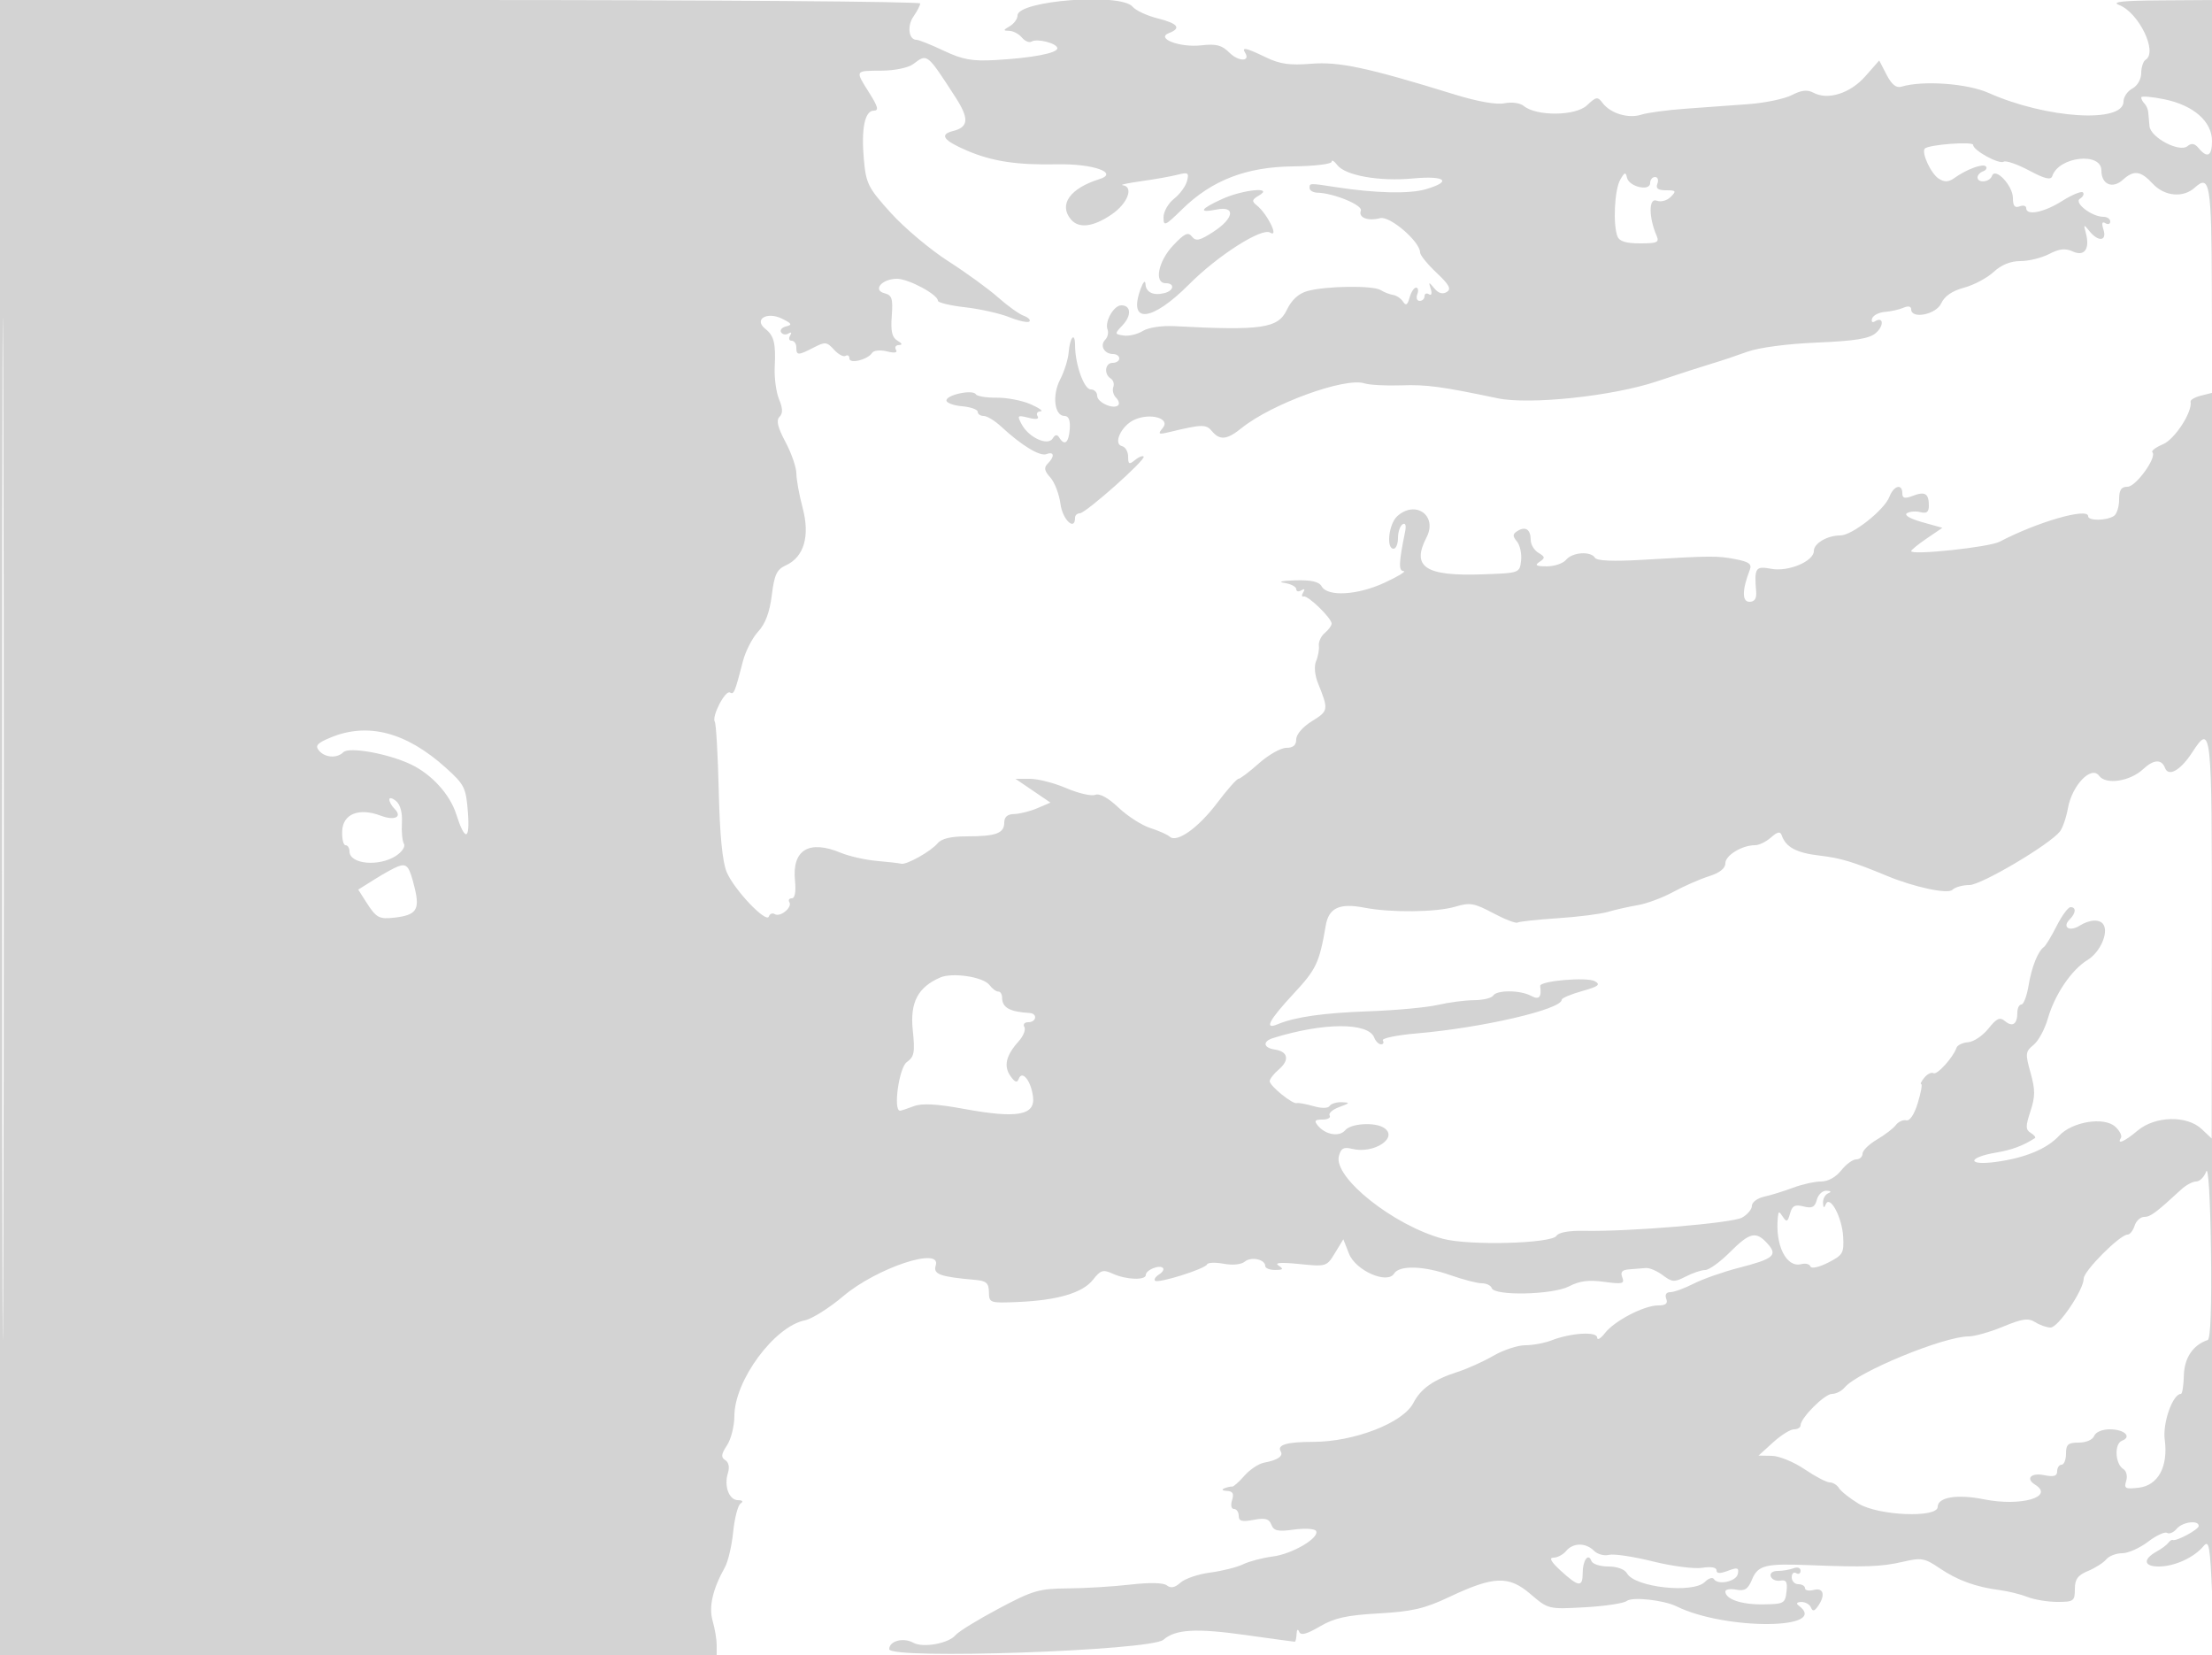 <svg xmlns="http://www.w3.org/2000/svg" width="500" height="374"><path d="M0 187v187h162v-2.257c0-1.241-.409-3.681-.908-5.423-.92-3.205-.021-7.148 2.769-12.156.716-1.285 1.557-4.885 1.87-8 .314-3.115 1.065-5.995 1.669-6.399.687-.458.468-.74-.583-.75-2.025-.018-3.208-3.208-2.277-6.14.412-1.299.177-2.432-.604-2.915-1.009-.623-.927-1.325.393-3.339.919-1.403 1.671-4.381 1.671-6.619 0-8.014 9.029-20.258 15.962-21.644 1.586-.318 5.476-2.769 8.645-5.448 7.564-6.396 22.283-11.291 20.906-6.952-.635 2.001.919 2.568 8.987 3.278 2.451.216 3.007.721 3.036 2.764.035 2.434.208 2.493 6.5 2.229 8.994-.377 14.683-2.057 17.017-5.023 1.741-2.214 2.279-2.376 4.509-1.36 3.004 1.369 7.438 1.525 7.438.261 0-1.109 3.076-2.364 3.864-1.576.318.318-.071.979-.864 1.469-.793.49-1.206 1.128-.917 1.416.678.679 11.308-2.655 11.76-3.688.188-.431 1.881-.495 3.761-.143 2.023.38 3.974.18 4.78-.489 1.441-1.196 4.616-.5 4.616 1.011 0 .491 1.012.886 2.25.878 1.823-.013 1.965-.201.75-.991-1.012-.658.512-.772 4.682-.349 6.112.619 6.204.59 8.074-2.484l1.891-3.11 1.28 3.264c1.498 3.818 8.66 6.972 10.194 4.489 1.186-1.919 6.651-1.773 12.667.339 2.908 1.021 6.133 1.857 7.166 1.857 1.034 0 2.043.49 2.242 1.089.606 1.817 13.833 1.514 17.486-.401 2.34-1.227 4.433-1.497 7.917-1.019 4.148.568 4.658.443 4.1-1.01-.467-1.219-.047-1.699 1.582-1.811 1.221-.084 2.894-.219 3.719-.299.825-.081 2.558.651 3.851 1.625 2.122 1.6 2.628 1.63 5.2.299 1.568-.81 3.547-1.473 4.399-1.473.853 0 3.35-1.8 5.55-4 4.53-4.53 5.919-4.852 8.521-1.976 2.388 2.638 1.431 3.448-6.461 5.475-3.542.91-8.137 2.52-10.21 3.578-2.074 1.057-4.449 1.923-5.279 1.923-.93 0-1.288.575-.933 1.5.413 1.076-.101 1.5-1.82 1.5-3.195 0-9.897 3.486-12.046 6.265-.95 1.229-1.738 1.681-1.75 1.005-.026-1.438-5.95-1.074-10.337.634-1.548.603-4.209 1.096-5.912 1.096-1.704 0-4.937 1.064-7.185 2.365-2.248 1.301-5.888 2.944-8.088 3.652-5.465 1.757-8.341 3.774-10.024 7.029-2.331 4.508-13.38 8.788-22.688 8.789-5.916 0-8.206.68-7.288 2.165.646 1.045-.722 1.97-3.746 2.532-1.24.23-3.254 1.565-4.476 2.967-1.223 1.402-2.472 2.504-2.775 2.45-.304-.055-1.104.124-1.778.397-.678.275-.414.531.592.575 1.351.059 1.655.592 1.183 2.079-.364 1.147-.18 2 .433 2 .587 0 1.067.695 1.067 1.545 0 1.213.724 1.41 3.36.915 2.632-.494 3.504-.258 4.02 1.088.539 1.405 1.468 1.608 5.096 1.11 2.44-.334 4.687-.204 4.992.291.936 1.514-5.317 5.223-9.765 5.79-2.312.295-5.328 1.086-6.703 1.758-1.375.672-4.717 1.513-7.427 1.868-2.71.355-5.739 1.38-6.731 2.278-1.255 1.135-2.191 1.329-3.073.635-.799-.629-3.86-.699-8.269-.19-3.85.445-10.212.832-14.137.861-6.498.046-7.9.457-15.652 4.581-4.684 2.491-9.055 5.179-9.714 5.973-1.576 1.899-7.374 2.945-9.557 1.724-2.238-1.253-5.44-.398-5.44 1.453 0 2.39 59.158.357 61.989-2.13 2.694-2.367 7.351-2.639 18.46-1.08 5.994.842 11.046 1.53 11.225 1.53.179 0 .362-.788.405-1.75.047-1.036.284-1.242.581-.506.364.901 1.655.572 4.671-1.191 3.314-1.937 6.048-2.543 13.33-2.954 7.525-.425 10.351-1.08 15.818-3.663 10.169-4.804 13.534-4.937 18.454-.725 4.034 3.453 4.059 3.459 12.305 3.003 4.544-.251 8.809-.894 9.477-1.429 1.228-.982 8.34-.211 11.247 1.22 11.107 5.468 35.024 5.26 27.538-.24-.572-.42-.286-.741.667-.75.916-.008 1.895.547 2.174 1.235.381.941.769.879 1.568-.25 1.754-2.481 1.311-4.291-.909-3.71-1.1.287-2 .115-2-.384 0-.498-.675-.906-1.5-.906s-1.5-.702-1.5-1.559.45-1.281 1-.941c.55.34 1 .093 1-.548 0-.652-.697-.899-1.582-.559-.87.334-2.482.607-3.583.607-1.168 0-1.82.521-1.565 1.25.241.688 1.211 1.11 2.156.94 1.348-.244 1.649.296 1.396 2.5-.304 2.653-.601 2.813-5.322 2.87-4.9.058-8.5-1.177-8.5-2.917 0-.482 1.098-.666 2.441-.41 1.937.371 2.676-.1 3.579-2.282 1.344-3.244 3.002-3.66 12.98-3.258 12.473.502 16.292.366 21.109-.754 4.215-.979 4.923-.857 8.299 1.434 4.038 2.741 8.196 4.257 13.592 4.955 1.925.25 4.767.953 6.315 1.563s4.586 1.109 6.75 1.109c3.669 0 3.935-.195 3.935-2.879 0-2.248.649-3.147 2.967-4.107 1.632-.676 3.487-1.856 4.122-2.622.636-.765 2.256-1.392 3.6-1.392 1.345 0 3.97-1.164 5.835-2.586 1.864-1.422 3.808-2.327 4.319-2.011.512.316 1.486-.095 2.166-.914 1.314-1.583 4.991-2.061 4.991-.65 0 .803-5.082 3.537-5.888 3.168-.214-.098-.664.198-1 .658-.337.459-1.485 1.317-2.552 1.906-3.23 1.784-3.035 3.429.406 3.429 3.535 0 7.977-2.019 10.107-4.593 1.256-1.519 1.492-.181 1.973 11.184.3 7.1.638-71.128.75-173.841L501 0l-12.25.079c-9.012.058-11.589.334-9.75 1.046 4.461 1.725 8.789 10.651 6 12.375-.55.34-1 1.701-1 3.024 0 1.382-.851 2.861-2 3.476-1.1.589-2 1.906-2 2.928 0 4.989-17.438 3.886-30.5-1.93-4.828-2.149-14.873-2.868-19.698-1.41-1.177.356-2.208-.473-3.361-2.703l-1.663-3.216-3.139 3.565c-3.398 3.86-8.456 5.469-11.712 3.727-1.396-.747-2.711-.607-4.894.522-1.642.849-6.033 1.77-9.759 2.046-3.726.276-10.149.743-14.274 1.038-4.125.294-8.627.9-10.005 1.347-2.911.943-6.955-.276-8.738-2.633-1.136-1.502-1.442-1.456-3.564.538-2.57 2.414-11.413 2.489-14.267.12-.812-.674-2.699-.934-4.362-.602-1.824.365-6.071-.384-11.247-1.983-19.666-6.077-26.146-7.463-32.475-6.948-4.807.392-7.045.073-10.202-1.452-4.498-2.174-5.534-2.4-4.683-1.023 1.25 2.023-1.512 2.014-3.537-.011-1.732-1.732-2.985-2.06-6.395-1.676-4.848.547-10.389-1.57-7.275-2.779 2.851-1.106 2.026-2.158-2.61-3.326-2.398-.603-4.929-1.782-5.623-2.618C253.373-1.665 230 .111 230 3.497c0 .772-.787 1.862-1.75 2.423-1.535.894-1.55 1.023-.122 1.05.895.016 2.183.7 2.863 1.519.68.819 1.66 1.227 2.179.906 1.257-.777 5.83.41 5.83 1.513 0 1.11-5.709 2.197-13.975 2.661-5.301.297-7.421-.084-11.688-2.103C210.47 10.11 207.694 9 207.169 9c-1.779 0-2.177-3.151-.669-5.304.825-1.177 1.5-2.491 1.5-2.919C208 .35 161.2 0 104 0H0v187m.49.5c0 102.85.117 144.777.26 93.171.143-51.607.143-135.757 0-187C.607 42.427.49 84.65.49 187.5M206.441 14.468c-1.117.845-4.169 1.482-7.191 1.5-6.09.037-6.004-.122-2.737 5.052 1.941 3.075 2.173 3.98 1.019 3.98-2.061 0-2.893 4.081-2.259 11.076.494 5.448.959 6.366 6.11 12.057 3.066 3.389 8.896 8.289 12.955 10.89 4.06 2.6 9.132 6.284 11.272 8.186 2.139 1.902 4.742 3.768 5.783 4.148 1.041.379 1.623.961 1.292 1.292-.331.331-2.356-.1-4.499-.958-2.143-.857-6.662-1.872-10.041-2.254-3.38-.382-6.145-1.051-6.145-1.485 0-1.391-6.649-4.952-9.246-4.952-3.384 0-5.578 2.551-2.816 3.274 1.682.439 1.928 1.214 1.635 5.135-.261 3.479.058 4.855 1.29 5.574 1.081.631 1.192.967.328.987-.72.016-1.02.498-.666 1.07.42.679-.291.806-2.049.365-1.488-.374-2.978-.229-3.333.325-1.002 1.56-5.143 2.589-5.143 1.278 0-.619-.39-.885-.866-.591-.477.295-1.656-.337-2.622-1.403-1.605-1.774-1.997-1.815-4.584-.477-3.534 1.828-3.928 1.824-3.928-.037 0-.825-.477-1.5-1.059-1.5s-.738-.52-.346-1.155c.426-.689.276-.884-.371-.483-.597.369-1.347.247-1.667-.27-.32-.517.212-1.123 1.181-1.346 1.42-.328 1.223-.667-1.015-1.749-3.421-1.654-6.401.206-3.723 2.324 1.965 1.554 2.383 3.252 2.117 8.598-.121 2.43.318 5.718.976 7.305.864 2.085.893 3.19.105 3.978-.788.788-.411 2.368 1.356 5.686 1.345 2.528 2.451 5.725 2.458 7.104.006 1.379.648 4.897 1.425 7.816 1.687 6.341.299 11.08-3.792 12.944-2.067.942-2.606 2.085-3.192 6.775-.482 3.861-1.454 6.45-3.08 8.204-1.306 1.41-2.851 4.41-3.434 6.666-1.823 7.069-2.061 7.646-2.933 7.107-1.046-.647-4.183 5.4-3.432 6.616.298.482.701 7.545.895 15.696.235 9.895.829 15.961 1.788 18.252 1.667 3.984 8.991 11.689 9.541 10.038.205-.615.804-.852 1.331-.526 1.229.76 4.025-1.522 3.301-2.693-.301-.488-.049-.887.561-.887.694 0 .959-1.5.708-4.012-.692-6.916 3.145-9.259 10.301-6.293 1.925.798 5.61 1.634 8.188 1.857 2.579.224 5.054.509 5.5.633 1.174.327 6.733-2.783 8.257-4.619.88-1.061 3.009-1.566 6.596-1.566 6.582 0 8.459-.689 8.459-3.107 0-1.283.725-1.908 2.25-1.938 1.238-.025 3.588-.616 5.223-1.313l2.972-1.268-3.955-2.687-3.954-2.687h3.296c1.814 0 5.509.952 8.213 2.115 2.703 1.163 5.631 1.839 6.506 1.504 1.013-.389 2.928.657 5.27 2.879 2.023 1.919 5.254 3.997 7.179 4.617 1.925.619 3.904 1.499 4.399 1.955 1.602 1.475 6.459-1.968 10.7-7.585 2.278-3.017 4.455-5.485 4.839-5.485.385 0 2.468-1.575 4.63-3.499 2.163-1.925 4.944-3.5 6.182-3.5 1.551-.001 2.25-.597 2.25-1.919 0-1.123 1.487-2.838 3.582-4.133 3.721-2.299 3.759-2.544 1.34-8.552-.743-1.846-.918-3.87-.432-5 .45-1.043.732-2.616.627-3.494-.105-.878.501-2.171 1.346-2.872.845-.702 1.537-1.65 1.537-2.108 0-1.231-5.365-6.433-6.324-6.132-.454.142-.497-.272-.096-.921.457-.739.298-.913-.425-.465-.635.392-1.155.266-1.155-.28 0-.545-1.238-1.18-2.75-1.409-1.522-.23-.427-.483 2.45-.566 3.7-.107 5.443.282 6.039 1.349 1.349 2.41 8.12 2.015 14.261-.833 3.025-1.403 4.949-2.577 4.275-2.608-1.173-.056-1.108-1.812.331-8.892.296-1.457.084-2.092-.566-1.691-.572.354-1.04 1.741-1.04 3.084s-.45 2.441-1 2.441c-1.722 0-1.09-5.609.829-7.345 4.123-3.732 9.165-.124 6.636 4.75-3.49 6.727-.321 8.838 12.597 8.388 8.425-.293 8.438-.297 8.76-3.103.177-1.546-.244-3.493-.935-4.327-1.018-1.226-.993-1.679.13-2.373 1.816-1.123 2.983-.333 2.983 2.019 0 1.041.788 2.356 1.75 2.923 1.526.9 1.558 1.16.25 2.034-1.163.778-.797 1.007 1.628 1.019 1.72.008 3.687-.66 4.372-1.485 1.43-1.723 5.569-2.007 6.533-.447.427.691 4.142.846 10.809.45 15.519-.92 16.872-.928 20.992-.127 3.05.594 3.7 1.091 3.18 2.435-1.745 4.509-1.77 7.189-.067 7.189 1.146 0 1.637-.729 1.514-2.25-.442-5.455-.164-5.879 3.418-5.207 3.849.722 9.621-1.698 9.621-4.033 0-1.725 3.049-3.51 5.993-3.51 2.661 0 9.947-5.745 11.097-8.75.965-2.524 2.91-3.042 2.91-.775 0 1.144.539 1.271 2.397.564 2.75-1.045 3.603-.514 3.603 2.244 0 1.42-.514 1.816-1.889 1.456-1.039-.272-2.42-.166-3.068.235-.694.429.711 1.257 3.418 2.015l4.597 1.287-3.529 2.398c-1.941 1.319-3.529 2.61-3.529 2.868 0 .994 17.629-.879 20-2.125 8.501-4.468 20-7.781 20-5.762 0 1.067 4.059 1.045 5.8-.032.66-.407 1.2-2.064 1.2-3.682 0-2.223.464-2.941 1.901-2.941 1.899 0 6.727-6.705 5.623-7.809-.307-.307.782-1.121 2.419-1.809 2.652-1.115 6.678-7.341 6.217-9.614-.081-.403.982-1.017 2.364-1.363l2.512-.631-.074-23.363c-.076-23.892-.445-26.094-3.854-23.009-2.63 2.38-6.849 1.981-9.52-.902-2.702-2.915-4.249-3.117-6.722-.879-2.369 2.144-4.866 1.071-4.866-2.09 0-4.248-9.647-3.15-11.103 1.265-.317.961-1.669.635-5.238-1.263-2.646-1.406-5.226-2.301-5.733-1.987-1.063.656-6.926-2.565-6.926-3.806 0-.823-10.014-.059-10.906.832-.859.859 1.385 5.708 3.156 6.819 1.296.814 2.204.775 3.5-.149 2.806-2 6.476-3.354 7.139-2.633.336.366.049.866-.639 1.111-.687.246-1.25.859-1.25 1.363 0 1.383 2.769 1.101 3.271-.333.716-2.049 4.729 2.204 4.729 5.012 0 1.769.418 2.292 1.5 1.876.825-.316 1.5-.139 1.5.393 0 1.784 4 .994 8.114-1.603 2.241-1.415 4.357-2.29 4.702-1.946.344.345.05.983-.655 1.418-1.468.908 2.661 4.1 5.304 4.1.844 0 1.535.477 1.535 1.059s-.498.751-1.107.375c-.745-.461-.887.011-.433 1.441.835 2.63-1.142 2.865-3.152.375-1.311-1.626-1.371-1.6-.837.359.981 3.603-.281 5.435-2.916 4.234-1.722-.785-3.032-.648-5.367.56-1.699.878-4.62 1.597-6.492 1.597-2.232 0-4.32.849-6.064 2.465-1.463 1.356-4.474 2.954-6.69 3.551-2.681.722-4.405 1.905-5.147 3.535-1.158 2.54-6.795 3.654-6.795 1.342 0-.677-.68-.812-1.75-.348-.962.417-2.85.841-4.195.942-1.345.1-2.641.77-2.88 1.487-.243.73.033 1.016.626.649 1.968-1.216 2.113 1.006.174 2.666-1.452 1.244-4.702 1.764-13.287 2.128-6.793.288-13.139 1.13-15.776 2.093-2.427.887-5.987 2.076-7.912 2.642-1.925.566-7.546 2.384-12.491 4.04-9.972 3.339-28.775 5.328-36.009 3.809-12.689-2.665-16.071-3.119-21.739-2.918-3.444.122-7.211-.082-8.372-.454-4.382-1.403-20.95 4.629-27.716 10.09-3.332 2.689-4.951 2.856-6.744.696-1.298-1.564-2.234-1.546-9.429.186-2.685.646-2.86.551-1.662-.899 1.786-2.162-2.835-3.48-6.441-1.837-2.948 1.343-4.868 5.467-2.774 5.958.757.178 1.377 1.246 1.377 2.373 0 1.722.243 1.847 1.524.784.838-.696 1.73-1.06 1.981-.809.627.627-13.102 12.829-14.434 12.829-.589 0-1.071.45-1.071 1 0 3.099-2.808.467-3.284-3.078-.3-2.242-1.339-4.953-2.308-6.023-1.35-1.492-1.486-2.221-.584-3.123 1.632-1.632 1.472-2.827-.289-2.151-1.484.57-5.633-1.958-10.276-6.261-1.403-1.3-3.16-2.364-3.905-2.364-.745 0-1.354-.423-1.354-.94 0-.516-1.584-1.079-3.521-1.25-1.936-.17-3.534-.76-3.549-1.31-.037-1.268 5.926-2.541 6.623-1.414.285.462 2.415.815 4.733.785 2.318-.03 5.789.644 7.714 1.498 1.925.854 2.911 1.57 2.191 1.592-.72.021-1.02.507-.666 1.079.42.679-.291.806-2.049.365-2.52-.633-2.617-.537-1.522 1.509 1.595 2.98 5.904 4.934 6.993 3.172.565-.914 1.006-.971 1.487-.193 1.2 1.942 2.134 1.196 2.369-1.893.154-2.021-.231-3-1.179-3-2.292 0-2.848-4.668-.983-8.259.925-1.782 1.785-4.503 1.909-6.046.286-3.551 1.448-4.838 1.456-1.612.009 4.265 2.028 9.917 3.541 9.917.799 0 1.453.645 1.453 1.433 0 1.508 3.718 3.182 4.759 2.142.334-.335.11-1.106-.498-1.714-.607-.607-.884-1.679-.615-2.382.27-.702.01-1.574-.578-1.937-1.598-.988-1.287-3.542.432-3.542.825 0 1.5-.45 1.5-1s-.648-1-1.441-1c-1.961 0-3.019-1.94-1.75-3.209.569-.569.81-1.62.536-2.335-.683-1.779 1.411-5.456 3.107-5.456 2.207 0 2.363 2.284.305 4.478-1.864 1.989-1.86 2.027.232 2.349 1.17.18 3.113-.282 4.319-1.028 1.277-.789 4.278-1.244 7.192-1.089 19.598 1.039 23.378.495 25.357-3.647 1.095-2.29 2.643-3.718 4.643-4.281 4.143-1.166 14.831-1.315 16.569-.231.787.491 2.061.988 2.831 1.104.77.117 1.782.804 2.25 1.529.634.982 1.007.745 1.467-.934.339-1.237 1-2.25 1.468-2.25.469 0 .593.675.277 1.5-.317.825-.078 1.5.531 1.5S322 67.523 322 66.941s.445-.784.989-.448c.577.357.751-.138.418-1.191-.529-1.67-.469-1.679.819-.124.912 1.102 1.869 1.381 2.788.813 1.098-.678.6-1.619-2.307-4.361-2.039-1.922-3.707-3.975-3.707-4.561 0-2.457-6.838-8.345-9.027-7.772-2.799.732-4.978-.121-4.368-1.709.471-1.229-6.169-3.962-9.836-4.048-.951-.022-1.739-.49-1.75-1.04-.022-1.141-.062-1.139 5.981-.206 8.855 1.368 16.561 1.551 20.25.479 6.104-1.773 4.501-3.132-2.882-2.443-7.625.712-15.302-.66-17.118-3.06-.688-.909-1.251-1.229-1.251-.711-.001.517-3.939.986-8.75 1.042-10.554.121-18.323 3.122-24.999 9.656-3.911 3.827-4.25 3.975-4.25 1.845 0-1.273 1.07-3.156 2.377-4.184 1.307-1.028 2.628-2.827 2.934-3.998.493-1.888.253-2.05-2.127-1.438-1.476.38-5.159 1.036-8.184 1.457-3.025.422-4.937.833-4.25.914 2.603.306 1.167 4.131-2.482 6.611-4.196 2.851-7.443 3.235-9.222 1.091-2.776-3.345-.18-6.994 6.454-9.072 4.51-1.412-1.42-3.514-9.455-3.351-9.207.187-14.768-.656-20.479-3.104-5.333-2.286-6.297-3.628-3.169-4.413 3.577-.897 3.711-2.804.543-7.693-6.455-9.963-6.321-9.857-9.499-7.454M484 22.014c0 .359.332.984.737 1.39.406.405.787 1.268.848 1.917.061.648.19 2.079.287 3.179.229 2.588 6.782 6.032 8.602 4.521.902-.748 1.617-.616 2.516.467 1.959 2.361 3.01 1.794 3.01-1.623 0-4.412-4.175-8.072-10.75-9.424-2.887-.593-5.25-.786-5.25-.427m-117.794 18.67c-1.268 2.297-1.633 10.041-.599 12.734.429 1.118 1.926 1.582 5.107 1.582 3.908 0 4.4-.23 3.741-1.75-1.793-4.132-1.798-8.596-.008-7.909.968.372 2.347.008 3.199-.844 1.329-1.329 1.212-1.497-1.043-1.497-1.847 0-2.383-.409-1.965-1.5.317-.825.078-1.5-.531-1.5S373 40.613 373 41.361c0 1.961-4.806.844-5.241-1.217-.285-1.355-.559-1.259-1.553.54m-89.956 4.289c-4.974 2.258-5.482 3.223-1.25 2.377 4.38-.876 3.952 2.005-.75 5.047-3.093 2-3.938 2.186-4.825 1.062-.87-1.102-1.682-.719-4.25 2.003C261.79 59.051 260.819 64 263.5 64c2.076 0 1.888 1.666-.25 2.221-2.541.659-4.239-.147-4.329-2.054-.044-.938-.523-.45-1.094 1.116-2.917 7.993 2.484 7.484 10.958-1.033 6.459-6.493 16.425-12.856 18.309-11.692 2.103 1.3-.605-4.23-3.01-6.146-1.195-.952-1.117-1.301.5-2.239 3.497-2.03-3.6-1.349-8.334.8M74.725 166.669c-3.034 1.258-3.55 1.837-2.628 2.948 1.347 1.623 4.078 1.808 5.513.373 1.279-1.279 10.078.296 15.214 2.723 4.711 2.227 8.858 6.761 10.291 11.253 1.983 6.218 3.15 6.034 2.649-.418-.43-5.545-.768-6.228-4.944-10-8.952-8.086-17.653-10.38-26.095-6.879M495.5 170.07c-2.629 4.027-5.323 5.556-6.122 3.473-.787-2.052-2.565-1.949-4.965.287-2.958 2.755-8.397 3.575-9.918 1.494-1.763-2.411-6.119 2.102-7.059 7.314-.383 2.124-1.201 4.494-1.816 5.267-2.391 2.999-17.773 12.095-20.455 12.095-1.521 0-3.254.489-3.852 1.087-1.024 1.024-8.644-.605-14.813-3.167-7.682-3.189-10.409-4.009-15.216-4.574-5.233-.615-7.608-1.887-8.549-4.578-.329-.943-.949-.82-2.418.482-1.086.963-2.705 1.75-3.599 1.75-2.948 0-6.718 2.291-6.718 4.083 0 1.158-1.286 2.17-3.75 2.951-2.062.654-5.693 2.249-8.068 3.545-2.374 1.296-5.974 2.633-8 2.973-2.025.339-5.032 1.018-6.682 1.508-1.65.491-6.775 1.14-11.39 1.443-4.614.303-8.703.745-9.086.982-.384.237-2.868-.724-5.522-2.137-4.272-2.274-5.248-2.441-8.529-1.458-4.253 1.274-14.577 1.391-20.554.232-5.646-1.095-8.062.023-8.753 4.052-1.447 8.428-2.124 9.864-7.261 15.383-5.547 5.96-6.737 8.214-3.655 6.925 4.005-1.676 10.377-2.583 20.75-2.953 6.05-.216 13.025-.862 15.5-1.436 2.475-.574 6.161-1.055 8.191-1.069 2.03-.013 3.969-.474 4.309-1.024.807-1.306 6.099-1.285 8.566.035 1.842.986 2.435.353 2.075-2.216-.161-1.15 10.56-2.086 12.359-1.079 1.367.765.811 1.193-2.904 2.233-2.528.708-4.596 1.588-4.596 1.956 0 2.169-17.913 6.327-32.737 7.599-4.53.388-7.991 1.104-7.691 1.589.301.486.118.883-.406.883s-1.214-.682-1.533-1.515c-1.338-3.485-11.519-3.439-22.883.104-2.426.757-2.19 2.207.422 2.591 2.985.44 3.371 2.375.895 4.494-1.137.974-2.067 2.168-2.067 2.654 0 1.061 5.183 5.262 6.118 4.96.361-.117 2.051.187 3.756.676 1.865.535 3.327.52 3.672-.038.314-.509 1.558-.89 2.763-.847 1.926.069 1.858.201-.565 1.085-1.516.554-2.502 1.418-2.191 1.921.311.503-.417.915-1.616.915-1.751 0-1.954.275-1.027 1.392 1.724 2.077 4.862 2.588 6.176 1.005 1.261-1.519 6.636-1.86 8.698-.552 3.488 2.214-2.222 6.015-7.17 4.773-1.892-.475-2.507-.136-2.971 1.639-1.264 4.835 12.352 15.663 23.491 18.682 5.876 1.593 24.608 1.101 25.704-.674.47-.762 2.849-1.19 6.212-1.117 10.069.217 33.428-1.734 35.7-2.982 1.238-.68 2.25-1.887 2.25-2.682 0-.795 1.238-1.718 2.75-2.05 1.512-.333 4.447-1.241 6.52-2.019 2.074-.778 4.934-1.415 6.356-1.415 1.567 0 3.361-.985 4.553-2.5 1.081-1.375 2.608-2.5 3.394-2.5.785 0 1.427-.578 1.427-1.284 0-.707 1.462-2.141 3.25-3.188 1.788-1.046 3.717-2.525 4.288-3.286.571-.761 1.629-1.239 2.352-1.063.796.195 1.822-1.351 2.606-3.929.711-2.338 1.06-4.25.776-4.25-.284 0 .039-.67.719-1.489.68-.819 1.599-1.265 2.042-.99.794.49 4.483-3.569 5.201-5.724.202-.606 1.388-1.177 2.635-1.269 1.248-.092 3.309-1.473 4.581-3.068 1.888-2.367 2.582-2.678 3.774-1.689 1.7 1.411 2.776.66 2.776-1.938 0-1.008.41-1.833.912-1.833s1.229-1.912 1.616-4.25c.701-4.229 2.123-7.797 3.487-8.75.394-.275 1.686-2.412 2.871-4.75s2.596-4.25 3.134-4.25c1.332 0 1.234 1.346-.203 2.783-1.743 1.743-.043 2.839 2.215 1.429 2.33-1.455 4.632-1.564 5.44-.258 1.17 1.895-.797 6.273-3.58 7.965-3.642 2.215-7.462 7.854-9.013 13.305-.669 2.352-2.114 5.009-3.212 5.904-1.849 1.509-1.899 1.971-.687 6.299 1.081 3.862 1.077 5.369-.022 8.699-1.125 3.411-1.114 4.16.078 4.896.773.478 1.194 1.006.935 1.174-2.647 1.71-5.219 2.67-8.754 3.267-6.473 1.094-6.651 2.985-.2 2.129 6.667-.884 11.643-2.933 14.432-5.942 2.942-3.175 10.132-4.339 12.662-2.05 1.013.917 1.601 2.057 1.306 2.534-1.018 1.648.806.856 3.765-1.634 3.942-3.316 11.127-3.498 14.462-.365l2.273 2.135.04-45.135c.043-47.907-.053-48.813-4.457-42.065M88 180.678c0 .507.532 1.454 1.183 2.105 1.854 1.854.037 2.738-3.153 1.534-4.871-1.838-8.504-.401-8.677 3.433-.082 1.787.256 3.25.75 3.25.493 0 .897.627.897 1.393 0 2.903 6.656 3.534 10.527.998 1.351-.886 2.152-2.101 1.781-2.702-.371-.601-.578-2.735-.46-4.742.135-2.278-.36-4.127-1.316-4.921-.843-.699-1.532-.856-1.532-.348m2 15.104c-.825.293-3.192 1.595-5.26 2.894l-3.761 2.362 1.737 2.731c2.336 3.672 2.946 4.008 6.51 3.593 4.881-.568 5.703-1.775 4.522-6.64-1.203-4.957-1.732-5.655-3.748-4.94m122.5 25.127c-5.031 2.195-6.831 5.65-6.181 11.865.529 5.065.35 6.023-1.355 7.252-1.752 1.262-3.105 10.974-1.529 10.974.239 0 1.624-.452 3.079-1.005 1.906-.725 5.121-.552 11.522.619 11.921 2.181 16.003 1.443 15.466-2.795-.456-3.604-2.469-6.093-3.234-3.999-.35.96-.862.778-1.875-.669-1.572-2.245-1.003-4.641 1.861-7.827 1.075-1.197 1.657-2.659 1.292-3.25-.365-.591.038-1.074.895-1.074 1.842 0 2.134-1.965.309-2.077-4.55-.278-6.217-1.209-6.237-3.482-.007-.78-.391-1.394-.854-1.363-.463.03-1.363-.635-2-1.478-1.397-1.848-8.375-2.906-11.159-1.691m286.183 43.841c-.45 1.238-1.462 2.25-2.25 2.25s-2.287.788-3.332 1.75c-5.79 5.337-7.021 6.25-8.425 6.25-.847 0-1.827.9-2.176 2-.349 1.1-1.065 2-1.59 2-1.716 0-9.91 8.212-9.91 9.932 0 2.565-5.755 11.068-7.492 11.068-.844 0-2.405-.543-3.467-1.207-1.581-.987-2.899-.805-7.256 1-2.928 1.214-6.44 2.21-7.804 2.213-5.635.012-25.108 8.032-28.018 11.538-.664.801-1.953 1.456-2.863 1.456-1.667 0-7.1 5.435-7.1 7.103 0 .493-.668.897-1.484.897-.817 0-2.954 1.337-4.75 2.971l-3.266 2.97 3 .048c1.65.026 4.98 1.389 7.4 3.029 2.421 1.64 4.986 2.982 5.701 2.982.715 0 1.659.587 2.099 1.305.44.718 2.428 2.293 4.418 3.5 4.513 2.738 17.882 3.272 17.882.714 0-2.195 4.427-2.91 10.485-1.694 8.317 1.671 16.006-.55 11.515-3.325-2.193-1.356-.912-2.732 2-2.15 2.249.45 3 .231 3-.875 0-.811.45-1.475 1-1.475s1-1.125 1-2.5c0-2.091.474-2.5 2.893-2.5 1.649 0 3.141-.645 3.469-1.5.333-.868 1.828-1.5 3.548-1.5 3.283 0 5.066 1.688 2.73 2.585-1.767.678-1.544 5.238.312 6.385.711.44.995 1.621.651 2.705-.536 1.69-.192 1.875 2.828 1.523 4.401-.514 6.705-4.764 5.887-10.861-.508-3.787 1.814-10.337 3.665-10.337.303 0 .6-1.886.661-4.191.104-3.96 2.076-6.882 5.391-7.987.646-.216.911-7.534.737-20.329-.161-11.852-.605-19.077-1.089-17.743m-88.005 6.374c-.439 1.678-1.069 1.995-3.003 1.509-1.957-.491-2.57-.166-3.061 1.627-.512 1.87-.777 1.992-1.599.74-.875-1.333-1.002-1.333-1.141 0-.665 6.373 1.903 11.553 5.289 10.668.957-.251 1.889-.012 2.07.53.186.558 1.909.187 3.972-.856 3.364-1.701 3.627-2.152 3.423-5.882-.241-4.413-3.03-9.563-3.942-7.28-.363.907-.553.799-.607-.347-.043-.916.484-1.893 1.171-2.171.793-.32.653-.533-.383-.583-.899-.043-1.884.877-2.189 2.045M354 350.5c-.685.825-1.965 1.5-2.845 1.5-1.093 0-.559.951 1.684 3 4.009 3.662 4.911 3.746 4.911.458 0-2.855 1.286-4.623 1.97-2.708.246.688 1.962 1.25 3.814 1.25 2.016 0 3.718.628 4.243 1.566 1.764 3.152 14.922 4.592 17.588 1.926.829-.829 1.742-1.128 2.029-.664.91 1.473 5.093.576 5.43-1.164.272-1.405-.085-1.515-2.25-.692-1.788.68-2.574.646-2.574-.11 0-.669-1.253-.887-3.25-.566-1.788.288-6.821-.367-11.184-1.455-4.364-1.088-8.811-1.749-9.881-1.469-1.071.28-2.595-.139-3.387-.931-1.866-1.866-4.723-1.839-6.298.059" fill="#d3d3d3" fill-rule="evenodd"/></svg>